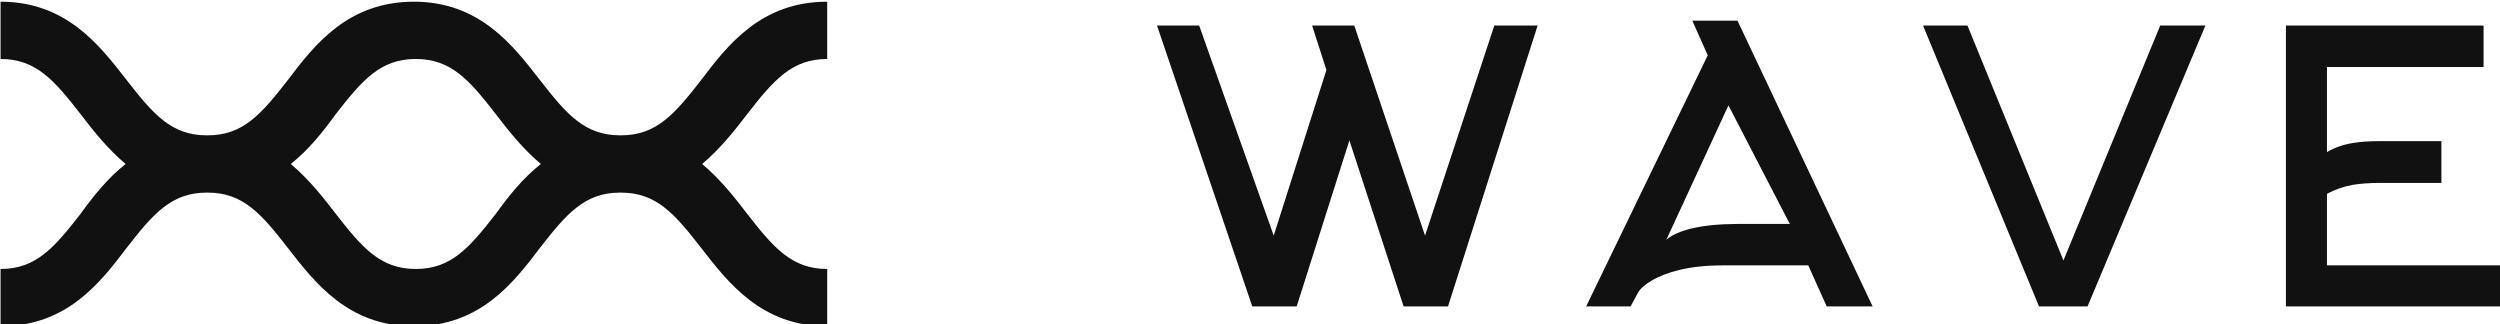 <svg width="429" height="55.679" viewBox="-12 0 242 31.409" class="css-1j8o68f"><defs id="SvgjsDefs3951"></defs><g id="SvgjsG3952" featurekey="symbolFeature-0" transform="matrix(0.924,0,0,0.924,-246.827,-715.843)" fill="#111111"><path xmlns="http://www.w3.org/2000/svg" d="M332.4,786.7c2.8-3.6,4.7-5.8,8.4-5.8v-6c-6.9,0-10.4,4.5-13.2,8.2c-2.8,3.6-4.7,5.8-8.4,5.8c0,0,0,0,0,0c0,0,0,0-0.1,0  c-3.7,0-5.6-2.2-8.4-5.8c-2.8-3.6-6.3-8.2-13.2-8.2c-6.9,0-10.4,4.5-13.2,8.2c-2.8,3.6-4.7,5.8-8.4,5.8c0,0,0,0,0,0c0,0,0,0-0.1,0  c-3.7,0-5.6-2.2-8.4-5.8c-2.8-3.6-6.3-8.2-13.2-8.2v6c3.7,0,5.6,2.2,8.4,5.8c1.3,1.7,2.8,3.6,4.7,5.2c-1.9,1.5-3.4,3.4-4.7,5.2  c-2.8,3.6-4.7,5.8-8.4,5.8v6c6.9,0,10.4-4.5,13.2-8.2c2.8-3.6,4.7-5.8,8.4-5.8c0,0,0,0,0,0c0,0,0,0,0.1,0c3.7,0,5.6,2.2,8.4,5.8  c2.8,3.6,6.3,8.2,13.2,8.2c6.9,0,10.4-4.5,13.2-8.2c2.8-3.6,4.7-5.8,8.4-5.8c0,0,0,0,0,0c0,0,0,0,0.1,0c3.7,0,5.6,2.2,8.4,5.8  c2.8,3.6,6.3,8.2,13.2,8.2v-6c-3.7,0-5.6-2.2-8.4-5.8c-1.3-1.7-2.8-3.6-4.7-5.2C329.6,790.3,331.1,788.4,332.4,786.7z M306.1,797.1  c-2.8,3.6-4.7,5.8-8.4,5.8c-3.7,0-5.6-2.2-8.4-5.8c-1.3-1.7-2.8-3.6-4.7-5.2c1.9-1.5,3.4-3.4,4.7-5.2c2.8-3.6,4.7-5.8,8.4-5.8  c3.7,0,5.6,2.2,8.4,5.8c1.3,1.7,2.8,3.6,4.7,5.2C308.9,793.4,307.4,795.3,306.1,797.1z"></path></g><g id="SvgjsG3953" featurekey="nameFeature-0" transform="matrix(0.911,0,0,0.911,98.725,-6.781)" fill="#111111"><path d="M37.24 10.16 l4.6 0 l-9.52 29.84 l-4.72 0 l-5.76 -17.64 l-5.6 17.64 l-4.72 0 l-10.12 -29.84 l4.48 0 l7.92 22.32 l5.6 -17.6 l-1.52 -4.72 l4.48 0 l7.52 22.32 z M59.918 13.32 l-1.64 -3.68 l4.8 0 l14.36 30.36 l-4.88 0 l-1.96 -4.36 l-9.08 0 q-2.56 0 -4.6 0.48 q-1.8 0.44 -3 1.16 q-1.08 0.64 -1.44 1.32 l-0.76 1.4 l-4.72 0 z M63.118 31.24 l5.52 0 l-6.52 -12.6 l-6.6 14.28 q0.88 -0.76 2.68 -1.2 q2.04 -0.48 4.92 -0.48 z M112.796 10.16 l-12.52 29.84 l-5.16 0 l-12.32 -29.84 l4.72 0 l10.2 24.96 l10.28 -24.96 l4.8 0 z M125.714 28.04 l0 7.6 l18.4 0 l0 4.36 l-22.76 0 l0 -29.84 l21 0 l0 4.4 l-16.64 0 l0 9.04 q1.24 -0.72 2.76 -0.96 q1.12 -0.2 2.88 -0.2 l6.52 0 l0 4.44 l-6.52 0 q-1.64 0 -2.88 0.2 q-1.52 0.28 -2.76 0.96 z"></path></g></svg>